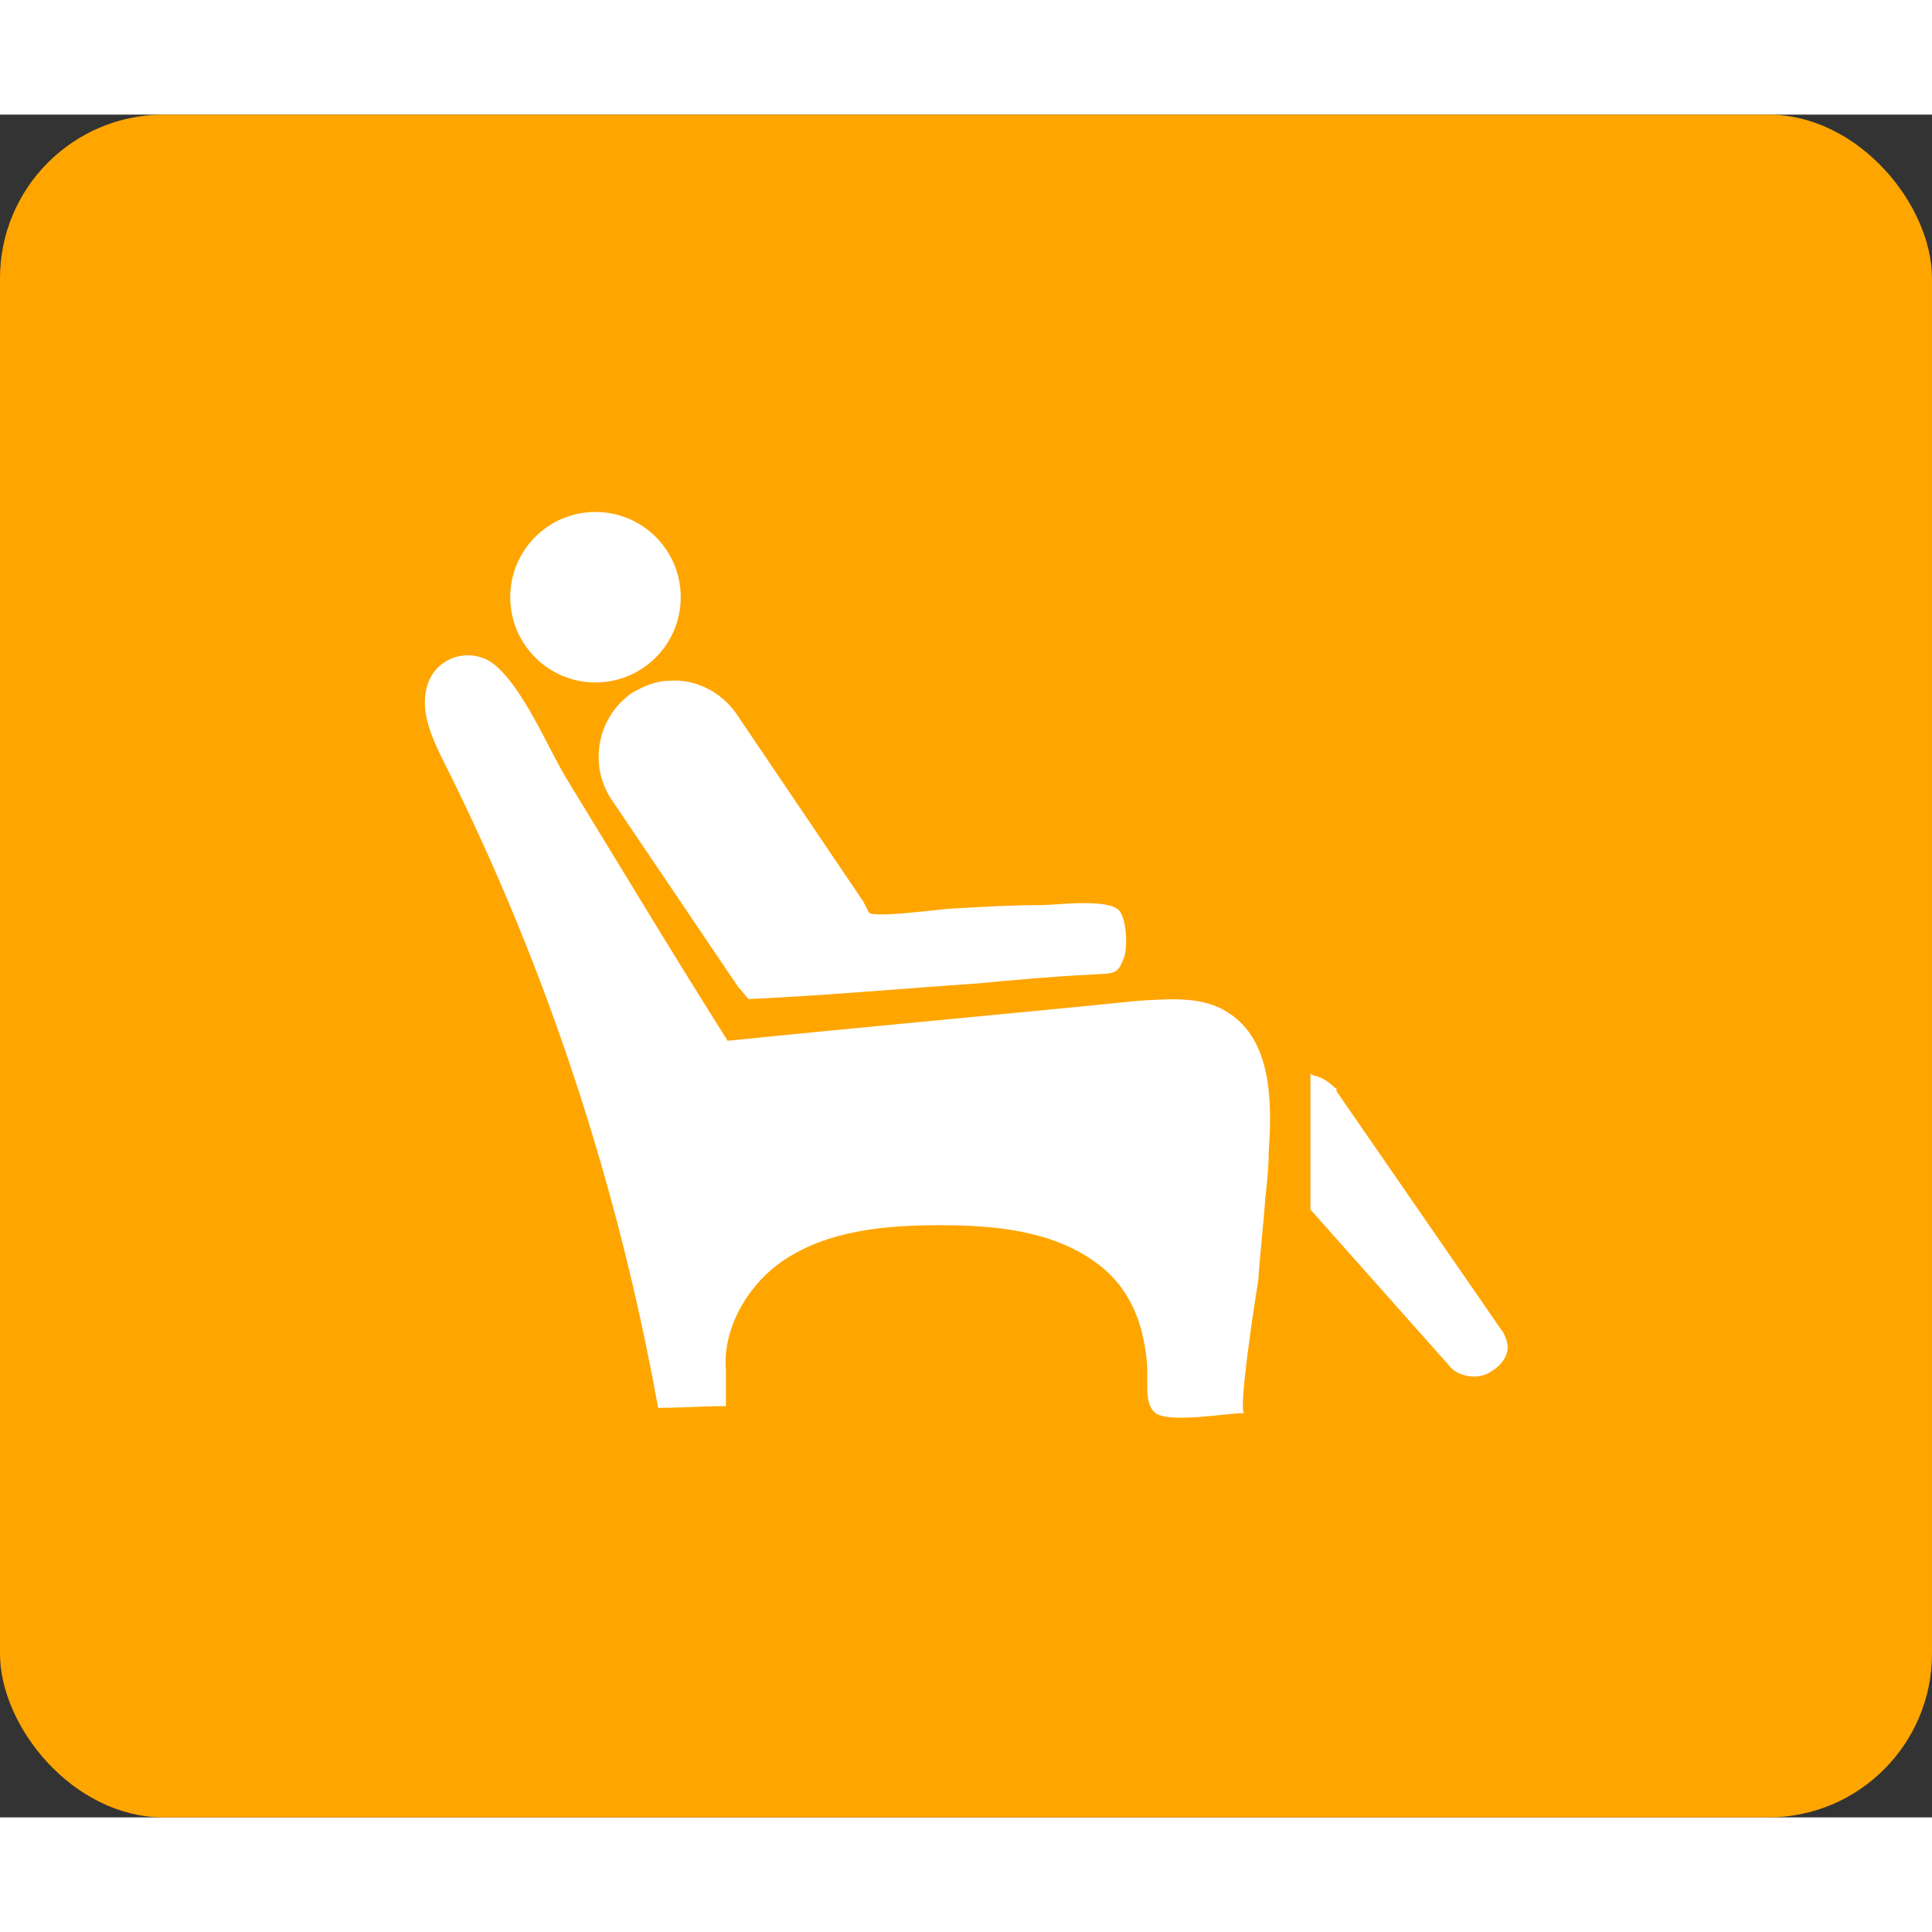 <svg width="100" height="100" viewBox="0 0 118 104" fill="none" xmlns="http://www.w3.org/2000/svg">
<rect x="0" y="0" width="118" height="104" fill="#333333" stroke="none"/>
<rect width="118" height="104" rx="10" fill="#FFA500"/>
<path d="M68.35 48.6C67.606 47.856 64.525 48.281 63.569 48.281C61.762 48.281 59.956 48.388 58.15 48.494C57.619 48.494 53.156 49.131 53.05 48.706L52.731 48.069L44.975 36.594C44.019 35.212 42.425 34.469 40.937 34.575C40.087 34.575 39.344 34.894 38.6 35.319C36.475 36.806 35.944 39.675 37.325 41.8L45.081 53.275C45.294 53.487 45.506 53.806 45.719 54.019C50.394 53.806 55.069 53.381 59.744 53.062C61.975 52.85 64.312 52.638 66.544 52.531C67.712 52.425 68.244 52.638 68.562 51.681C68.881 51.256 68.881 49.237 68.35 48.6Z" fill="white"/>
<path d="M36.636 34.675C39.507 34.529 41.717 32.082 41.57 29.21C41.424 26.339 38.978 24.13 36.106 24.276C33.234 24.422 31.025 26.868 31.171 29.74C31.317 32.612 33.764 34.821 36.636 34.675Z" fill="white"/>
<path d="M75.044 54.869C73.45 53.806 71.431 54.019 69.519 54.125C61.125 54.975 52.731 55.719 44.444 56.569C41.15 51.362 37.962 46.05 34.775 40.844C33.5 38.825 32.012 35 30.1 33.513C28.612 32.45 26.487 33.194 26.062 35C25.637 36.594 26.487 38.294 27.231 39.781C33.394 52.106 37.75 65.388 40.194 78.987C41.575 78.987 42.956 78.881 44.337 78.881V76.65C44.125 74.206 45.612 71.55 47.737 70.062C50.5 68.15 54.006 67.831 57.406 67.831C60.7 67.831 64.206 68.15 66.862 70.062C68.987 71.55 69.837 73.781 70.05 76.225C70.156 77.287 69.837 78.775 70.581 79.306C71.431 79.944 74.937 79.306 76 79.306C75.575 79.306 76.744 71.763 76.85 71.231C76.956 69.531 77.169 67.831 77.275 66.237C77.381 65.281 77.487 64.325 77.487 63.369C77.7 60.394 77.7 56.569 75.044 54.869ZM91.831 74.419L81.631 59.65V59.544C81.631 59.438 81.525 59.438 81.525 59.438C81.206 59.119 80.781 58.8 80.25 58.694L80.037 58.587V66.875L88.537 76.438C88.856 76.862 89.494 77.075 90.025 77.075C90.45 77.075 90.769 76.969 91.087 76.756C91.619 76.438 91.937 76.013 92.044 75.588C92.15 75.269 92.044 74.844 91.831 74.419Z" fill="white"/>
</svg>
